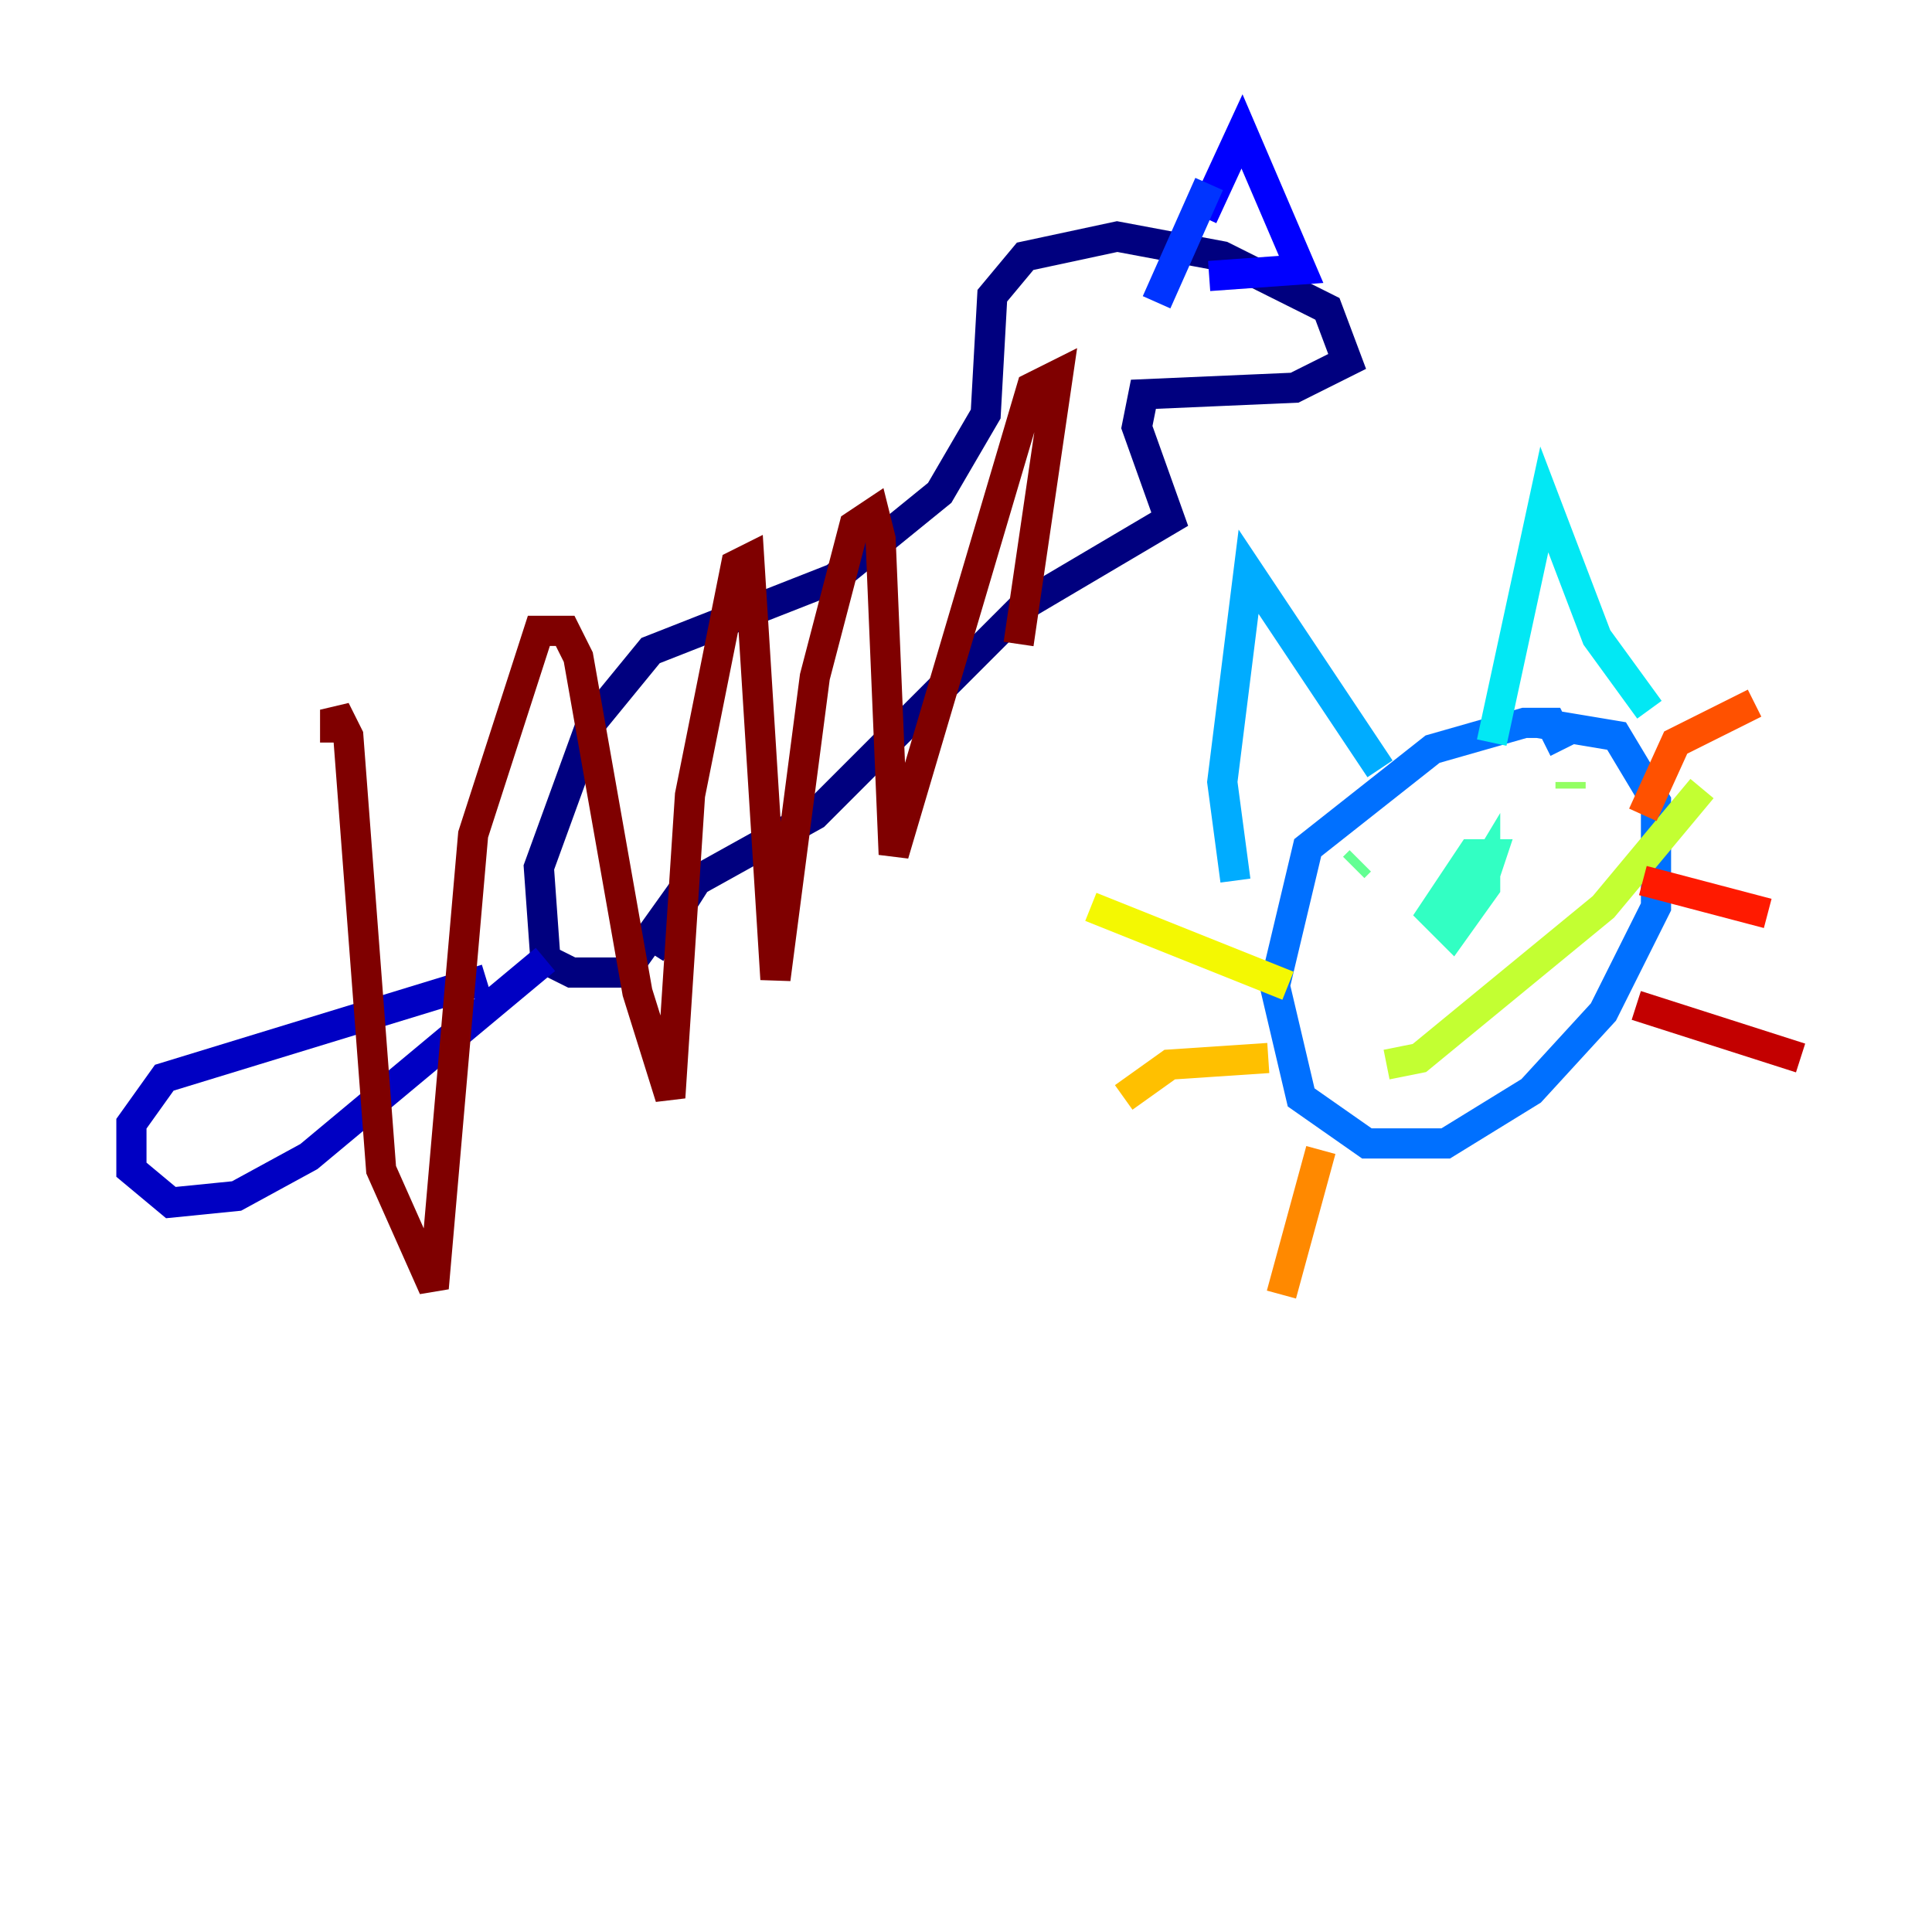 <?xml version="1.0" encoding="utf-8" ?>
<svg baseProfile="tiny" height="128" version="1.2" viewBox="0,0,128,128" width="128" xmlns="http://www.w3.org/2000/svg" xmlns:ev="http://www.w3.org/2001/xml-events" xmlns:xlink="http://www.w3.org/1999/xlink"><defs /><polyline fill="none" points="45.714,58.34 41.361,64.435 37.878,64.435 36.136,63.565 35.701,57.469 39.184,47.891 43.102,43.102 55.292,38.313 62.258,32.653 65.306,27.429 65.742,19.592 67.918,16.98 74.014,15.674 80.98,16.98 87.946,20.463 89.252,23.946 85.769,25.687 75.755,26.122 75.32,28.299 77.497,34.395 67.918,40.054 53.986,53.986 46.15,58.34 43.102,63.129" stroke="#00007f" stroke-width="2" /><polyline fill="none" points="36.136,63.565 20.463,76.626 15.674,79.238 11.32,79.674 8.707,77.497 8.707,74.449 10.884,71.401 32.218,64.871" stroke="#0000c3" stroke-width="2" /><polyline fill="none" points="79.674,14.367 82.286,8.707 86.204,17.85 80.109,18.286" stroke="#0000ff" stroke-width="2" /><polyline fill="none" points="80.109,12.191 76.626,20.027" stroke="#0034ff" stroke-width="2" /><polyline fill="none" points="103.619,49.633 102.748,47.891 101.007,47.891 94.912,49.633 86.639,56.163 84.463,65.306 86.204,72.707 90.558,75.755 95.782,75.755 101.442,72.272 106.231,67.048 109.714,60.082 109.714,53.116 107.102,48.762 101.878,47.891" stroke="#0070ff" stroke-width="2" /><polyline fill="none" points="81.85,58.34 80.98,51.809 82.721,37.878 91.429,50.939" stroke="#00acff" stroke-width="2" /><polyline fill="none" points="98.83,49.197 102.313,33.088 105.796,42.231 109.279,47.02" stroke="#02e8f4" stroke-width="2" /><polyline fill="none" points="97.959,59.211 98.83,56.599 97.524,56.599 94.912,60.517 96.218,61.823 98.395,58.776 98.395,57.469 97.088,59.646" stroke="#32ffc3" stroke-width="2" /><polyline fill="none" points="89.687,57.469 90.122,57.034" stroke="#63ff93" stroke-width="2" /><polyline fill="none" points="104.054,51.809 104.054,52.245" stroke="#93ff63" stroke-width="2" /><polyline fill="none" points="91.864,70.531 94.041,70.095 106.231,60.082 112.762,52.245" stroke="#c3ff32" stroke-width="2" /><polyline fill="none" points="85.333,65.306 72.272,60.082" stroke="#f4f802" stroke-width="2" /><polyline fill="none" points="84.027,70.095 77.497,70.531 74.449,72.707" stroke="#ffc000" stroke-width="2" /><polyline fill="none" points="87.51,76.191 84.898,85.769" stroke="#ff8900" stroke-width="2" /><polyline fill="none" points="108.844,53.986 111.02,49.197 116.245,46.585" stroke="#ff5100" stroke-width="2" /><polyline fill="none" points="108.844,58.34 117.116,60.517" stroke="#ff1a00" stroke-width="2" /><polyline fill="none" points="108.408,66.612 119.293,70.095" stroke="#c30000" stroke-width="2" /><polyline fill="none" points="22.204,49.197 22.204,47.02 23.075,48.762 25.252,77.497 28.735,85.333 31.347,55.292 35.701,41.796 37.442,41.796 38.313,43.537 42.231,65.742 44.408,72.707 45.714,52.68 48.762,37.442 49.633,37.007 51.374,64.871 53.986,44.843 56.599,34.83 57.905,33.959 58.34,35.701 59.211,56.599 68.354,25.687 70.095,24.816 67.483,42.667" stroke="#7f0000" stroke-width="2" /></svg>